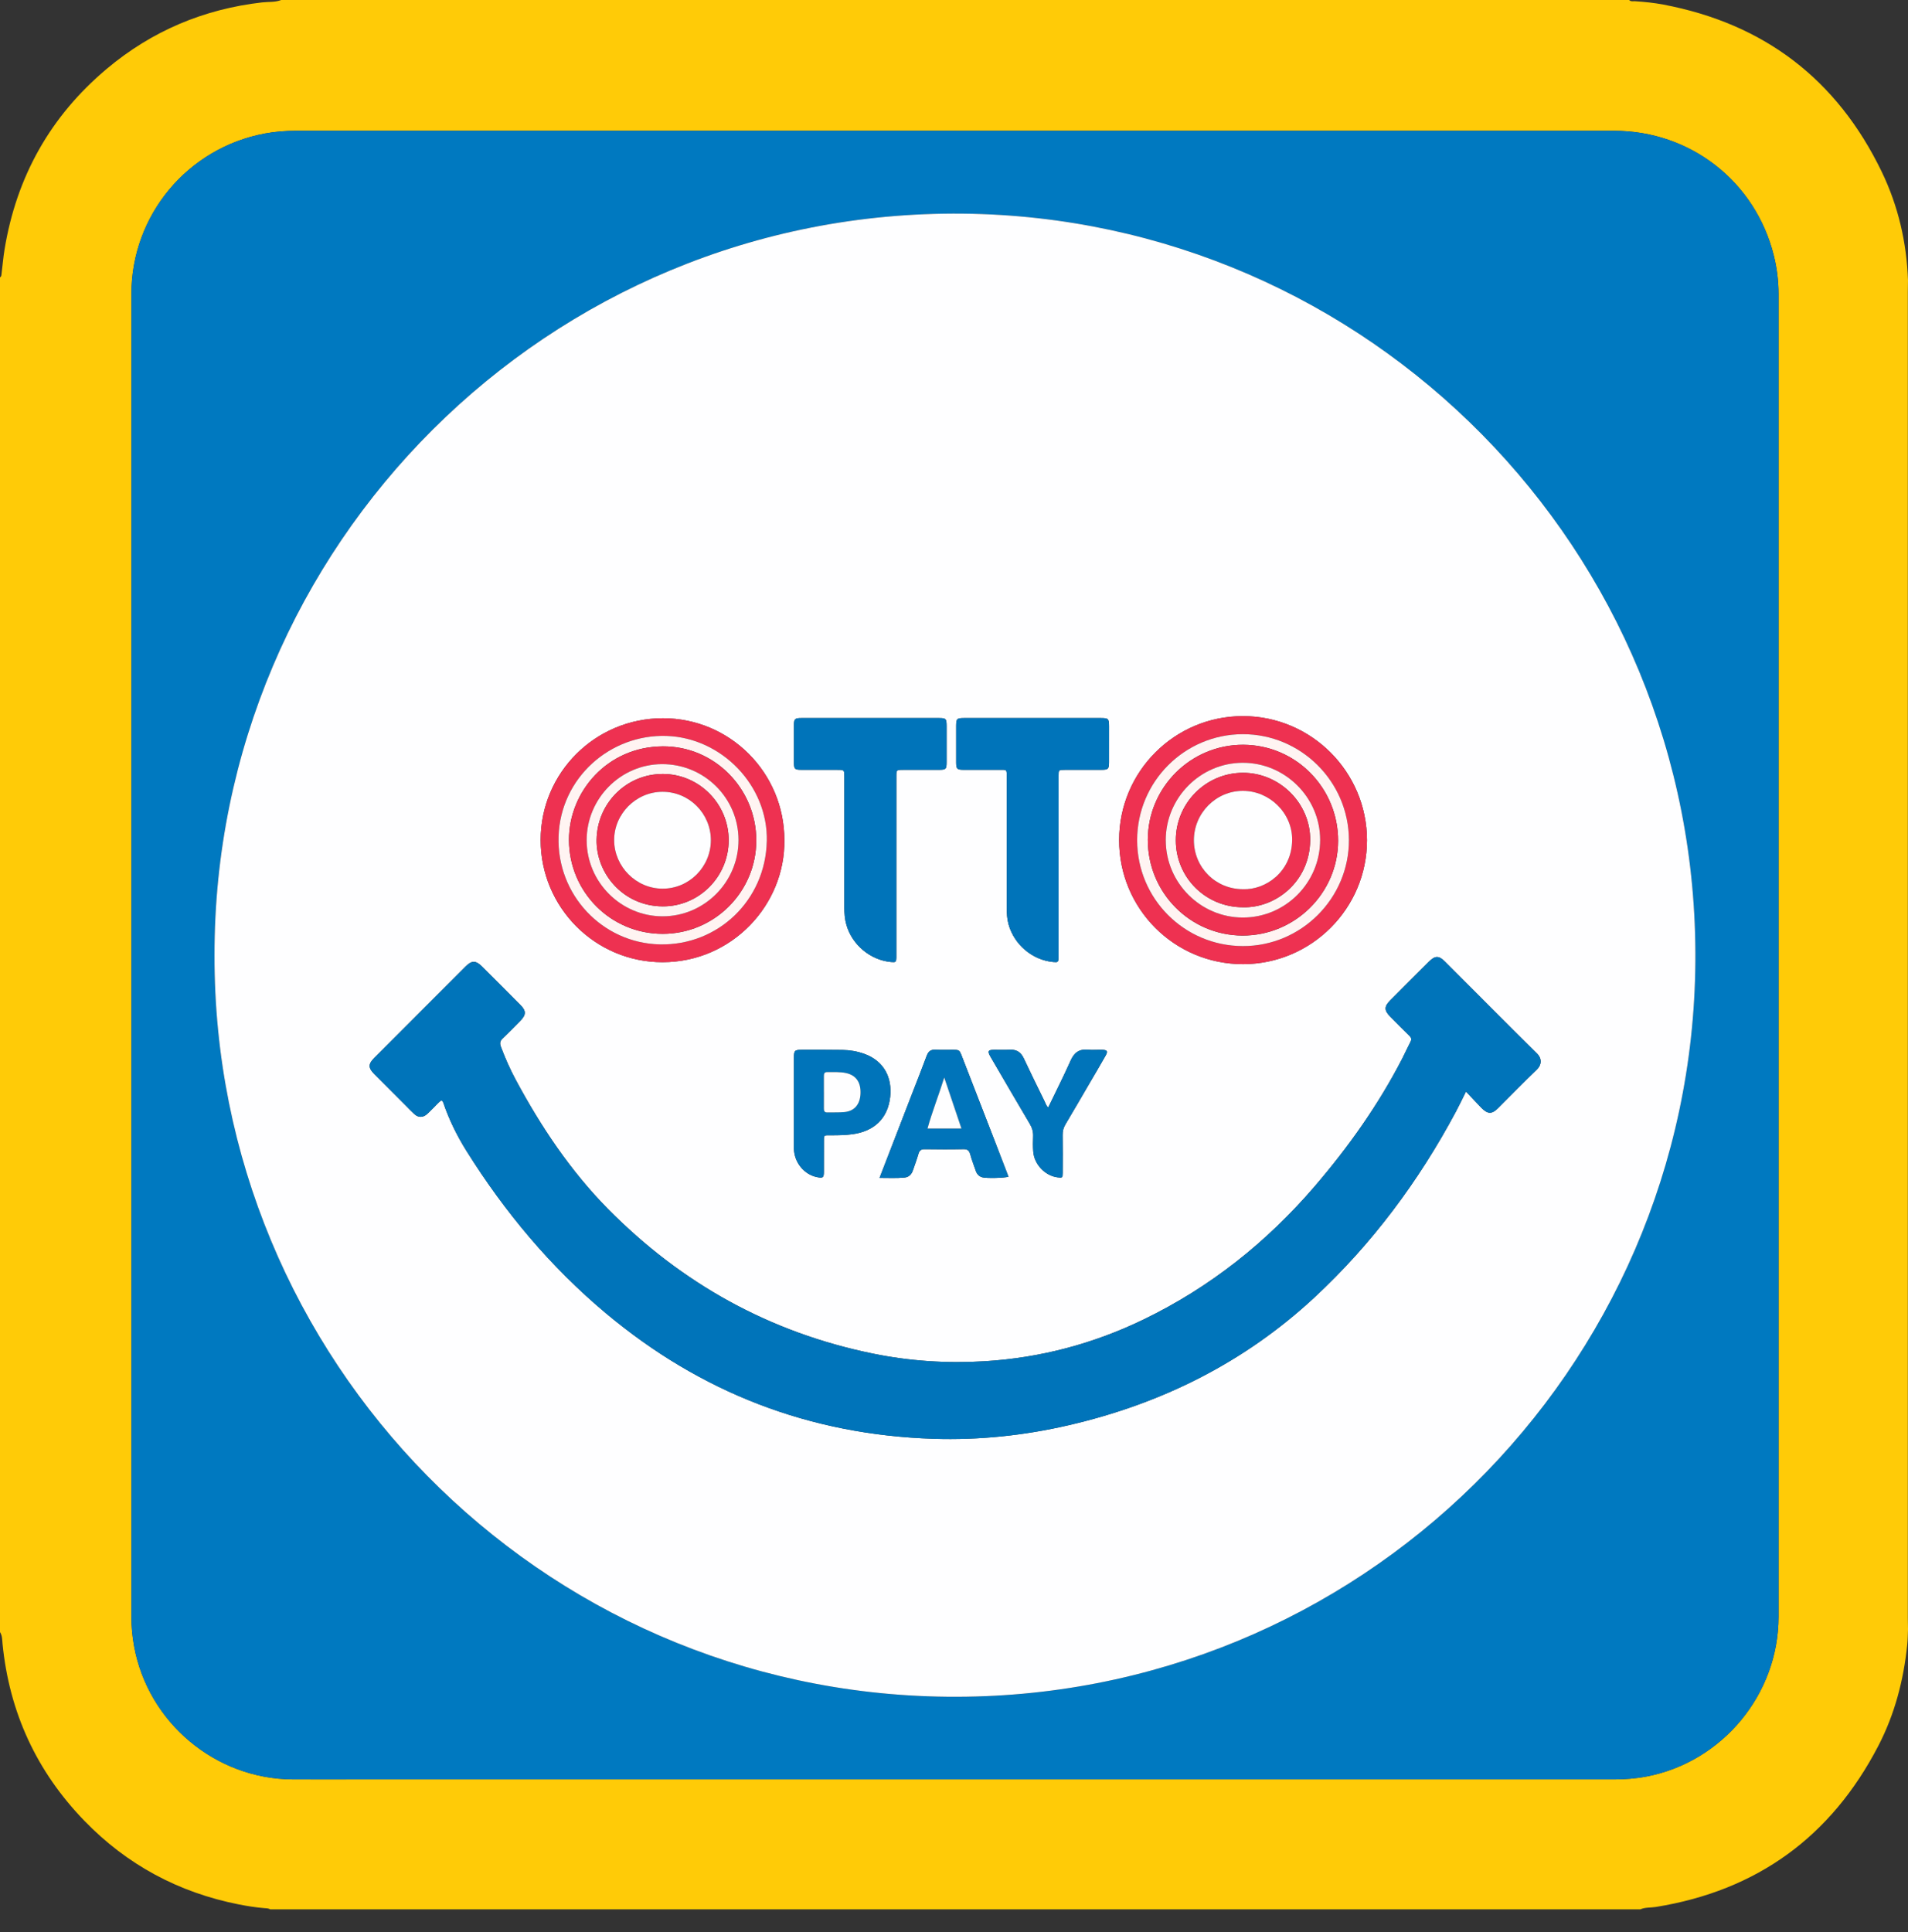 <svg width="80" height="81" viewBox="0 0 80 81" fill="none" xmlns="http://www.w3.org/2000/svg">
<rect x="0" y="0" width="80" height="81" fill="#333333" stroke="none"/>
<g clip-path="url(#clip0_1801_11384)">
<g clip-path="url(#clip1_1801_11384)">
<path d="M0 68.417V11.626C0.063 11.594 0.058 11.529 0.065 11.475C0.108 11.139 0.135 10.801 0.189 10.467C0.688 7.413 2.109 4.873 4.479 2.883C6.365 1.299 8.546 0.379 10.996 0.1C11.261 0.07 11.536 0.102 11.791 0H68.309C68.378 0.076 68.472 0.047 68.555 0.052C68.951 0.078 69.347 0.117 69.735 0.191C73.965 0.99 77.029 3.326 78.9 7.204C79.588 8.632 79.943 10.154 79.999 11.742C79.997 11.906 79.993 12.07 79.993 12.235C79.993 30.769 79.993 49.303 79.993 67.838C79.993 67.992 79.997 68.147 80 68.302C79.99 68.514 79.991 68.728 79.969 68.939C79.818 70.427 79.446 71.857 78.757 73.186C76.78 76.996 73.673 79.258 69.428 79.942C69.21 79.977 68.983 79.951 68.774 80.043H11.327C11.25 79.992 11.161 79.999 11.075 79.991C10.718 79.961 10.365 79.905 10.014 79.836C7.492 79.338 5.324 78.175 3.537 76.329C1.535 74.262 0.392 71.787 0.107 68.919C0.09 68.749 0.098 68.571 0 68.418L0 68.417ZM40.051 5.482C30.845 5.482 21.638 5.482 12.432 5.482C11.986 5.482 11.541 5.515 11.103 5.597C7.859 6.204 5.509 9.028 5.509 12.324C5.508 30.808 5.509 49.293 5.508 67.777C5.508 68.195 5.548 68.608 5.623 69.019C6.211 72.213 9.031 74.579 12.272 74.594C13.105 74.598 13.938 74.595 14.77 74.595C32.399 74.595 50.028 74.595 67.657 74.595C68.122 74.595 68.583 74.561 69.042 74.473C72.221 73.863 74.573 71.023 74.573 67.777C74.574 49.292 74.574 30.808 74.573 12.323C74.573 11.78 74.506 11.242 74.375 10.714C73.601 7.609 70.876 5.482 67.671 5.482C58.465 5.482 49.258 5.482 40.052 5.482L40.051 5.482Z" fill="#FFCB07"/>
<path d="M40.052 5.482C49.258 5.482 58.465 5.482 67.671 5.482C70.876 5.482 73.6 7.609 74.374 10.713C74.506 11.242 74.573 11.779 74.573 12.323C74.574 30.808 74.574 49.292 74.573 67.777C74.573 71.023 72.22 73.863 69.041 74.472C68.583 74.561 68.122 74.595 67.656 74.595C50.028 74.594 32.399 74.594 14.77 74.594C13.937 74.594 13.105 74.597 12.272 74.594C9.03 74.579 6.211 72.213 5.623 69.018C5.548 68.607 5.508 68.195 5.508 67.777C5.508 49.292 5.508 30.808 5.509 12.323C5.509 9.028 7.859 6.204 11.103 5.597C11.541 5.515 11.985 5.481 12.432 5.481C21.638 5.481 30.845 5.481 40.051 5.481L40.052 5.482ZM8.994 40.038C8.952 56.962 22.574 70.951 39.707 71.129C56.969 71.308 70.95 57.447 71.084 40.321C71.219 23.02 57.333 9.126 40.367 8.956C22.96 8.782 8.973 22.91 8.994 40.038H8.994Z" fill="#0079C0"/>
<path d="M8.994 40.038C8.973 22.91 22.96 8.782 40.367 8.956C57.334 9.126 71.22 23.02 71.085 40.321C70.951 57.447 56.969 71.308 39.707 71.129C22.575 70.952 8.952 56.962 8.994 40.038H8.994ZM61.468 45.759C61.709 46.014 61.91 46.236 62.12 46.449C62.381 46.711 62.553 46.712 62.809 46.458C63.351 45.918 63.883 45.368 64.436 44.839C64.639 44.645 64.662 44.379 64.443 44.163C63.149 42.883 61.866 41.59 60.579 40.304C60.33 40.055 60.169 40.057 59.915 40.31C59.372 40.849 58.831 41.39 58.293 41.933C58.03 42.198 58.031 42.354 58.293 42.62C58.558 42.89 58.824 43.158 59.095 43.421C59.176 43.501 59.194 43.57 59.14 43.674C59.019 43.905 58.913 44.145 58.794 44.377C57.794 46.315 56.541 48.08 55.124 49.731C53.112 52.075 50.742 53.961 47.957 55.31C45.843 56.334 43.609 56.926 41.264 57.066C39.694 57.16 38.132 57.058 36.587 56.741C32.27 55.857 28.579 53.806 25.494 50.682C23.922 49.089 22.682 47.235 21.623 45.263C21.385 44.82 21.182 44.359 21.004 43.887C20.948 43.74 20.96 43.64 21.078 43.529C21.332 43.291 21.576 43.041 21.819 42.791C22.066 42.538 22.066 42.375 21.816 42.123C21.285 41.587 20.75 41.053 20.215 40.521C19.951 40.258 19.783 40.255 19.525 40.512C18.244 41.792 16.964 43.073 15.686 44.355C15.434 44.608 15.436 44.765 15.689 45.021C16.133 45.468 16.578 45.912 17.023 46.357C17.14 46.474 17.252 46.595 17.374 46.705C17.54 46.855 17.723 46.857 17.896 46.713C17.977 46.645 18.047 46.562 18.125 46.49C18.256 46.369 18.364 46.221 18.505 46.131C18.573 46.162 18.578 46.202 18.59 46.237C18.832 46.946 19.162 47.614 19.558 48.247C21.162 50.81 23.082 53.107 25.401 55.05C29.375 58.38 33.958 60.151 39.145 60.315C41.049 60.376 42.933 60.179 44.79 59.751C48.686 58.853 52.166 57.125 55.105 54.397C57.53 52.147 59.484 49.519 61.045 46.601C61.182 46.346 61.304 46.085 61.468 45.757V45.759ZM37.582 36.3C37.582 35.051 37.582 33.801 37.583 32.552C37.583 32.273 37.585 32.272 37.872 32.272C38.365 32.271 38.859 32.272 39.352 32.271C39.667 32.27 39.688 32.251 39.69 31.947C39.692 31.444 39.692 30.94 39.69 30.436C39.688 30.128 39.664 30.102 39.361 30.102C37.445 30.101 35.528 30.101 33.612 30.102C33.322 30.102 33.29 30.134 33.289 30.414C33.286 30.927 33.286 31.441 33.289 31.954C33.29 32.243 33.318 32.27 33.605 32.271C34.108 32.273 34.611 32.271 35.115 32.272C35.399 32.272 35.399 32.274 35.402 32.559C35.402 32.617 35.402 32.675 35.402 32.734C35.402 34.496 35.402 36.26 35.402 38.022C35.402 38.275 35.418 38.525 35.488 38.77C35.731 39.614 36.493 40.25 37.36 40.329C37.56 40.348 37.575 40.335 37.582 40.136C37.584 40.078 37.582 40.02 37.582 39.962C37.582 38.742 37.582 37.521 37.582 36.3V36.3ZM44.383 36.301C44.383 35.043 44.383 33.784 44.384 32.526C44.384 32.275 44.388 32.272 44.641 32.272C45.153 32.27 45.666 32.273 46.179 32.271C46.466 32.27 46.497 32.24 46.499 31.956C46.502 31.453 46.502 30.949 46.5 30.446C46.498 30.126 46.473 30.102 46.148 30.102C45.23 30.101 44.31 30.101 43.391 30.101C42.405 30.101 41.418 30.1 40.431 30.102C40.12 30.102 40.092 30.13 40.09 30.428C40.088 30.941 40.087 31.454 40.09 31.967C40.092 32.232 40.129 32.269 40.393 32.271C40.886 32.274 41.38 32.27 41.873 32.272C42.231 32.273 42.212 32.228 42.212 32.621C42.212 34.432 42.212 36.242 42.212 38.052C42.212 38.285 42.222 38.515 42.285 38.742C42.52 39.6 43.285 40.248 44.163 40.329C44.362 40.348 44.376 40.335 44.383 40.136C44.385 40.077 44.383 40.019 44.383 39.961C44.383 38.741 44.383 37.521 44.383 36.302V36.301ZM52.121 30.021C49.254 30.018 46.929 32.338 46.924 35.208C46.917 38.095 49.242 40.423 52.123 40.418C54.989 40.413 57.319 38.08 57.316 35.22C57.313 32.357 54.981 30.024 52.121 30.021ZM32.888 35.216C32.886 32.395 30.611 30.112 27.798 30.11C24.964 30.108 22.671 32.389 22.669 35.212C22.668 38.039 24.958 40.339 27.78 40.336C30.709 40.334 32.925 37.914 32.888 35.215V35.216ZM36.878 49.38C37.258 49.379 37.593 49.399 37.928 49.365C38.112 49.346 38.221 49.23 38.279 49.06C38.356 48.831 38.444 48.605 38.509 48.372C38.55 48.226 38.622 48.174 38.775 48.176C39.316 48.184 39.859 48.187 40.4 48.175C40.571 48.171 40.638 48.238 40.681 48.392C40.746 48.624 40.832 48.851 40.912 49.079C40.959 49.214 41.042 49.314 41.186 49.355C41.347 49.401 42.083 49.389 42.285 49.33C42.105 48.861 41.926 48.392 41.745 47.925C41.273 46.707 40.801 45.489 40.328 44.271C40.229 44.016 40.221 44.011 39.947 44.009C39.706 44.007 39.463 44.018 39.222 44.005C39.026 43.995 38.923 44.074 38.856 44.257C38.662 44.783 38.454 45.304 38.251 45.828C37.801 46.992 37.351 48.156 36.878 49.38H36.878ZM33.288 46.242C33.288 46.871 33.288 47.5 33.288 48.129C33.288 48.138 33.288 48.148 33.288 48.158C33.304 48.735 33.715 49.239 34.257 49.347C34.509 49.397 34.543 49.372 34.544 49.115C34.546 48.718 34.544 48.322 34.545 47.925C34.547 47.563 34.511 47.59 34.866 47.592C35.157 47.593 35.446 47.587 35.734 47.549C36.659 47.426 37.229 46.879 37.325 45.979C37.409 45.189 37.081 44.48 36.232 44.176C35.937 44.071 35.633 44.02 35.323 44.015C34.762 44.007 34.201 44.008 33.64 44.009C33.315 44.009 33.289 44.035 33.288 44.355C33.287 44.984 33.288 45.613 33.288 46.242H33.288ZM43.95 46.428C43.865 46.354 43.842 46.257 43.8 46.173C43.507 45.573 43.21 44.975 42.928 44.371C42.806 44.108 42.623 43.989 42.335 44.006C42.113 44.018 41.89 44.005 41.668 44.009C41.433 44.014 41.404 44.063 41.509 44.263C41.536 44.314 41.567 44.363 41.596 44.413C42.123 45.315 42.647 46.219 43.18 47.118C43.278 47.283 43.326 47.447 43.318 47.638C43.308 47.851 43.307 48.065 43.323 48.277C43.364 48.813 43.819 49.29 44.34 49.356C44.544 49.383 44.556 49.376 44.557 49.172C44.559 48.639 44.562 48.107 44.555 47.575C44.553 47.414 44.589 47.275 44.672 47.136C45.014 46.563 45.348 45.986 45.685 45.409C45.909 45.025 46.137 44.642 46.356 44.255C46.461 44.071 46.427 44.016 46.216 44.009C46.013 44.003 45.808 44.023 45.606 44.005C45.244 43.972 45.037 44.13 44.891 44.459C44.595 45.12 44.268 45.767 43.95 46.428V46.428Z" fill="#FEFEFF"/>
<path d="M61.468 45.759C61.304 46.086 61.181 46.348 61.045 46.602C59.484 49.521 57.529 52.148 55.105 54.399C52.166 57.126 48.686 58.854 44.79 59.752C42.933 60.181 41.049 60.378 39.145 60.317C33.958 60.152 29.375 58.381 25.401 55.051C23.082 53.109 21.162 50.812 19.558 48.249C19.162 47.616 18.832 46.948 18.59 46.239C18.578 46.203 18.573 46.163 18.505 46.132C18.364 46.222 18.256 46.37 18.125 46.492C18.047 46.564 17.977 46.646 17.896 46.714C17.723 46.858 17.54 46.856 17.374 46.706C17.252 46.596 17.14 46.475 17.023 46.358C16.579 45.913 16.133 45.469 15.689 45.022C15.436 44.767 15.434 44.609 15.686 44.356C16.964 43.074 18.244 41.794 19.525 40.514C19.783 40.257 19.951 40.26 20.215 40.522C20.75 41.055 21.285 41.588 21.816 42.125C22.066 42.377 22.066 42.54 21.819 42.793C21.576 43.042 21.332 43.292 21.078 43.531C20.96 43.642 20.948 43.742 21.004 43.889C21.182 44.361 21.385 44.821 21.623 45.265C22.682 47.236 23.922 49.09 25.494 50.683C28.579 53.807 32.27 55.858 36.587 56.743C38.132 57.059 39.694 57.162 41.264 57.067C43.609 56.927 45.843 56.336 47.957 55.312C50.742 53.963 53.112 52.076 55.124 49.733C56.541 48.082 57.794 46.316 58.793 44.378C58.913 44.146 59.019 43.907 59.14 43.675C59.194 43.571 59.176 43.502 59.095 43.422C58.824 43.159 58.558 42.891 58.293 42.622C58.031 42.355 58.03 42.199 58.293 41.934C58.832 41.392 59.372 40.85 59.915 40.311C60.169 40.058 60.33 40.056 60.579 40.305C61.866 41.592 63.148 42.884 64.443 44.164C64.662 44.381 64.638 44.647 64.436 44.841C63.883 45.369 63.352 45.92 62.809 46.459C62.553 46.713 62.381 46.712 62.12 46.45C61.909 46.237 61.708 46.015 61.468 45.76V45.759Z" fill="#0074BA"/>
<path d="M37.582 36.3C37.582 37.52 37.582 38.741 37.582 39.962C37.582 40.02 37.584 40.078 37.582 40.136C37.575 40.335 37.56 40.347 37.36 40.329C36.493 40.249 35.731 39.614 35.488 38.769C35.418 38.525 35.402 38.275 35.402 38.022C35.402 36.259 35.402 34.496 35.402 32.733C35.402 32.675 35.402 32.617 35.402 32.559C35.399 32.273 35.399 32.272 35.115 32.272C34.611 32.27 34.108 32.273 33.605 32.27C33.317 32.269 33.29 32.242 33.289 31.954C33.287 31.441 33.286 30.927 33.289 30.414C33.29 30.133 33.322 30.102 33.612 30.102C35.528 30.1 37.445 30.101 39.361 30.102C39.664 30.102 39.688 30.127 39.69 30.436C39.691 30.939 39.692 31.443 39.69 31.947C39.688 32.251 39.667 32.27 39.352 32.271C38.859 32.272 38.365 32.271 37.871 32.271C37.585 32.272 37.583 32.273 37.583 32.551C37.582 33.801 37.582 35.05 37.582 36.3V36.3Z" fill="#0074BA"/>
<path d="M44.383 36.301C44.383 37.521 44.383 38.741 44.383 39.961C44.383 40.019 44.385 40.077 44.383 40.135C44.376 40.335 44.361 40.348 44.163 40.329C43.284 40.248 42.52 39.6 42.284 38.742C42.222 38.515 42.211 38.285 42.211 38.052C42.212 36.241 42.212 34.431 42.211 32.621C42.211 32.228 42.23 32.273 41.873 32.272C41.379 32.27 40.886 32.273 40.392 32.27C40.129 32.269 40.092 32.231 40.09 31.967C40.087 31.454 40.087 30.94 40.09 30.427C40.091 30.13 40.12 30.102 40.431 30.102C41.418 30.1 42.404 30.101 43.391 30.101C44.31 30.101 45.229 30.1 46.148 30.102C46.472 30.102 46.498 30.126 46.499 30.445C46.502 30.949 46.502 31.452 46.499 31.956C46.497 32.24 46.465 32.269 46.178 32.27C45.666 32.273 45.153 32.27 44.64 32.272C44.387 32.272 44.384 32.275 44.384 32.526C44.383 33.784 44.383 35.042 44.383 36.301V36.301Z" fill="#0074BA"/>
<path d="M52.12 30.021C54.981 30.024 57.312 32.357 57.316 35.22C57.319 38.08 54.989 40.413 52.123 40.418C49.242 40.423 46.917 38.095 46.923 35.208C46.929 32.338 49.253 30.018 52.12 30.021ZM52.107 30.778C49.661 30.783 47.679 32.772 47.679 35.222C47.679 37.673 49.656 39.654 52.108 39.661C54.559 39.668 56.572 37.654 56.559 35.206C56.547 32.764 54.545 30.773 52.107 30.778Z" fill="#EE3151"/>
<path d="M32.887 35.216C32.925 37.915 30.709 40.334 27.78 40.337C24.958 40.339 22.667 38.039 22.669 35.212C22.671 32.389 24.964 30.108 27.798 30.11C30.611 30.112 32.886 32.394 32.887 35.216V35.216ZM32.151 35.262C32.202 32.941 30.272 30.933 27.953 30.852C25.596 30.77 23.5 32.593 23.419 35.065C23.339 37.515 25.261 39.539 27.669 39.59C30.117 39.641 32.096 37.73 32.151 35.262H32.151Z" fill="#EE3151"/>
<path d="M36.877 49.38C37.351 48.156 37.801 46.992 38.251 45.828C38.454 45.304 38.662 44.783 38.856 44.257C38.923 44.074 39.026 43.995 39.221 44.005C39.463 44.017 39.705 44.007 39.947 44.009C40.221 44.011 40.229 44.016 40.328 44.271C40.801 45.489 41.273 46.707 41.745 47.925C41.926 48.392 42.105 48.861 42.285 49.33C42.083 49.389 41.346 49.401 41.186 49.355C41.042 49.314 40.958 49.214 40.912 49.079C40.832 48.851 40.745 48.624 40.681 48.391C40.638 48.238 40.571 48.171 40.4 48.175C39.859 48.186 39.316 48.184 38.775 48.176C38.622 48.174 38.55 48.226 38.509 48.372C38.443 48.605 38.356 48.831 38.279 49.06C38.221 49.23 38.112 49.346 37.928 49.365C37.593 49.399 37.258 49.379 36.878 49.38H36.877ZM40.313 47.309C40.074 46.602 39.842 45.915 39.592 45.171C39.356 45.925 39.087 46.596 38.889 47.309H40.313Z" fill="#0074BA"/>
<path d="M33.288 46.242C33.288 45.613 33.287 44.984 33.288 44.355C33.289 44.035 33.315 44.009 33.64 44.009C34.201 44.008 34.762 44.007 35.322 44.015C35.633 44.02 35.937 44.071 36.232 44.176C37.081 44.48 37.409 45.189 37.325 45.979C37.229 46.879 36.659 47.426 35.734 47.549C35.446 47.587 35.157 47.593 34.866 47.592C34.511 47.59 34.547 47.563 34.545 47.925C34.543 48.322 34.546 48.718 34.544 49.115C34.543 49.372 34.509 49.397 34.257 49.347C33.714 49.239 33.304 48.735 33.288 48.158C33.288 48.148 33.288 48.138 33.288 48.129C33.288 47.5 33.288 46.871 33.288 46.242H33.288ZM34.545 45.779C34.545 46.01 34.547 46.241 34.544 46.473C34.543 46.574 34.569 46.639 34.688 46.635C34.929 46.628 35.171 46.643 35.41 46.619C35.826 46.578 36.059 46.299 36.079 45.852C36.101 45.378 35.899 45.082 35.489 44.987C35.223 44.925 34.952 44.948 34.683 44.943C34.56 44.941 34.544 45.017 34.545 45.113C34.546 45.335 34.545 45.557 34.545 45.779H34.545Z" fill="#0074BA"/>
<path d="M43.95 46.428C44.268 45.768 44.595 45.12 44.891 44.459C45.037 44.13 45.244 43.972 45.606 44.005C45.808 44.023 46.012 44.004 46.216 44.01C46.427 44.016 46.461 44.071 46.356 44.255C46.137 44.642 45.91 45.025 45.685 45.409C45.348 45.986 45.014 46.564 44.672 47.137C44.589 47.276 44.553 47.414 44.555 47.575C44.562 48.107 44.559 48.64 44.557 49.172C44.556 49.377 44.544 49.383 44.34 49.357C43.819 49.29 43.364 48.813 43.323 48.277C43.307 48.065 43.308 47.851 43.318 47.639C43.326 47.447 43.278 47.283 43.18 47.118C42.647 46.219 42.123 45.316 41.596 44.413C41.567 44.363 41.536 44.314 41.509 44.263C41.404 44.063 41.433 44.014 41.668 44.009C41.89 44.005 42.113 44.018 42.335 44.006C42.623 43.99 42.806 44.108 42.928 44.371C43.21 44.976 43.507 45.574 43.8 46.173C43.842 46.258 43.865 46.355 43.95 46.429V46.428Z" fill="#0074BA"/>
<path d="M52.106 30.778C54.545 30.773 56.547 32.764 56.559 35.206C56.571 37.654 54.559 39.668 52.108 39.661C49.655 39.654 47.678 37.673 47.679 35.222C47.679 32.772 49.661 30.783 52.106 30.778ZM48.126 35.202C48.121 37.413 49.891 39.207 52.088 39.22C54.288 39.231 56.1 37.443 56.106 35.255C56.111 33.029 54.335 31.229 52.126 31.222C49.929 31.214 48.13 33.005 48.126 35.203V35.202Z" fill="#FFF4F2"/>
<path d="M32.151 35.262C32.097 37.73 30.117 39.641 27.669 39.59C25.261 39.539 23.34 37.514 23.42 35.065C23.501 32.593 25.597 30.77 27.954 30.852C30.272 30.933 32.203 32.941 32.152 35.262H32.151ZM27.788 39.148C29.949 39.147 31.707 37.393 31.71 35.237C31.713 33.063 29.956 31.276 27.792 31.288C25.461 31.3 23.849 33.191 23.856 35.219C23.863 37.395 25.609 39.149 27.788 39.148Z" fill="#FFF4F2"/>
<path d="M40.312 47.309H38.889C39.087 46.596 39.356 45.925 39.591 45.171C39.842 45.915 40.074 46.601 40.312 47.309Z" fill="#FEFEFF"/>
<path d="M34.545 45.779C34.545 45.557 34.546 45.335 34.545 45.113C34.545 45.017 34.56 44.941 34.683 44.943C34.953 44.948 35.223 44.925 35.489 44.987C35.899 45.082 36.101 45.378 36.08 45.852C36.059 46.299 35.826 46.578 35.41 46.619C35.172 46.643 34.929 46.628 34.689 46.635C34.57 46.639 34.544 46.574 34.545 46.473C34.548 46.241 34.546 46.01 34.546 45.779H34.545Z" fill="#FEFEFF"/>
<path d="M48.126 35.202C48.13 33.005 49.93 31.214 52.126 31.221C54.335 31.229 56.112 33.029 56.106 35.254C56.101 37.442 54.288 39.231 52.088 39.219C49.892 39.207 48.122 37.413 48.126 35.202V35.202ZM48.879 35.225C48.88 37.007 50.333 38.463 52.111 38.465C53.899 38.466 55.355 37.001 55.352 35.203C55.349 33.431 53.88 31.972 52.103 31.976C50.329 31.98 48.877 33.443 48.879 35.225H48.879Z" fill="#EE3151"/>
<path d="M27.788 39.148C25.609 39.149 23.863 37.395 23.855 35.219C23.849 33.191 25.461 31.301 27.792 31.288C29.956 31.276 31.713 33.064 31.71 35.237C31.707 37.393 29.949 39.147 27.788 39.148ZM30.965 35.213C30.962 33.451 29.528 32.029 27.759 32.033C26.018 32.038 24.594 33.478 24.599 35.23C24.603 36.978 26.032 38.41 27.776 38.414C29.531 38.418 30.969 36.975 30.965 35.213H30.965Z" fill="#EE3151"/>
<path d="M48.878 35.225C48.877 33.443 50.329 31.98 52.103 31.976C53.88 31.972 55.348 33.43 55.352 35.203C55.355 37.001 53.899 38.466 52.111 38.465C50.333 38.463 48.88 37.007 48.879 35.225H48.878ZM52.116 38.033C53.459 38.073 54.907 36.988 54.934 35.234C54.958 33.686 53.657 32.392 52.112 32.397C50.553 32.401 49.293 33.674 49.3 35.238C49.308 36.796 50.555 38.034 52.116 38.033V38.033Z" fill="#FFF4F2"/>
<path d="M30.965 35.213C30.968 36.975 29.531 38.418 27.776 38.414C26.032 38.41 24.602 36.978 24.598 35.23C24.594 33.478 26.018 32.038 27.759 32.033C29.527 32.029 30.962 33.451 30.965 35.213H30.965ZM30.553 35.229C30.556 33.701 29.319 32.451 27.798 32.446C26.265 32.441 25.041 33.669 25.014 35.199C24.988 36.596 26.109 37.985 27.782 37.996C29.306 38.006 30.55 36.755 30.553 35.229Z" fill="#FFF4F2"/>
<path d="M52.116 38.033C50.555 38.033 49.308 36.796 49.3 35.237C49.293 33.674 50.552 32.401 52.112 32.396C53.657 32.392 54.958 33.686 54.934 35.233C54.907 36.987 53.459 38.073 52.116 38.032V38.033ZM52.112 37.276C53.053 37.315 54.166 36.553 54.177 35.208C54.185 34.086 53.235 33.157 52.116 33.154C50.982 33.15 50.051 34.091 50.057 35.234C50.063 36.37 50.974 37.276 52.112 37.276Z" fill="#EE3151"/>
<path d="M30.553 35.229C30.55 36.755 29.307 38.006 27.782 37.996C26.109 37.985 24.989 36.596 25.014 35.199C25.042 33.669 26.266 32.441 27.798 32.446C29.319 32.451 30.556 33.701 30.553 35.229ZM29.807 35.224C29.808 34.102 28.899 33.191 27.778 33.193C26.664 33.194 25.742 34.123 25.752 35.233C25.761 36.337 26.672 37.247 27.773 37.254C28.888 37.26 29.806 36.345 29.807 35.224V35.224Z" fill="#EE3151"/>
<path d="M52.113 37.276C50.975 37.276 50.063 36.37 50.058 35.234C50.052 34.091 50.983 33.15 52.117 33.154C53.236 33.157 54.187 34.086 54.178 35.208C54.167 36.553 53.053 37.315 52.113 37.276Z" fill="#FEFEFF"/>
<path d="M29.806 35.224C29.805 36.345 28.888 37.261 27.772 37.254C26.672 37.247 25.761 36.337 25.751 35.234C25.741 34.123 26.664 33.194 27.777 33.193C28.898 33.191 29.807 34.102 29.806 35.224V35.224Z" fill="#FEFEFF"/>
</g>
</g>
<defs>
<clipPath id="clip0_1801_11384">
<rect width="80" height="80.043" fill="white"/>
</clipPath>
<clipPath id="clip1_1801_11384">
<rect width="80" height="80.043" fill="white"/>
</clipPath>
</defs>
</svg>

